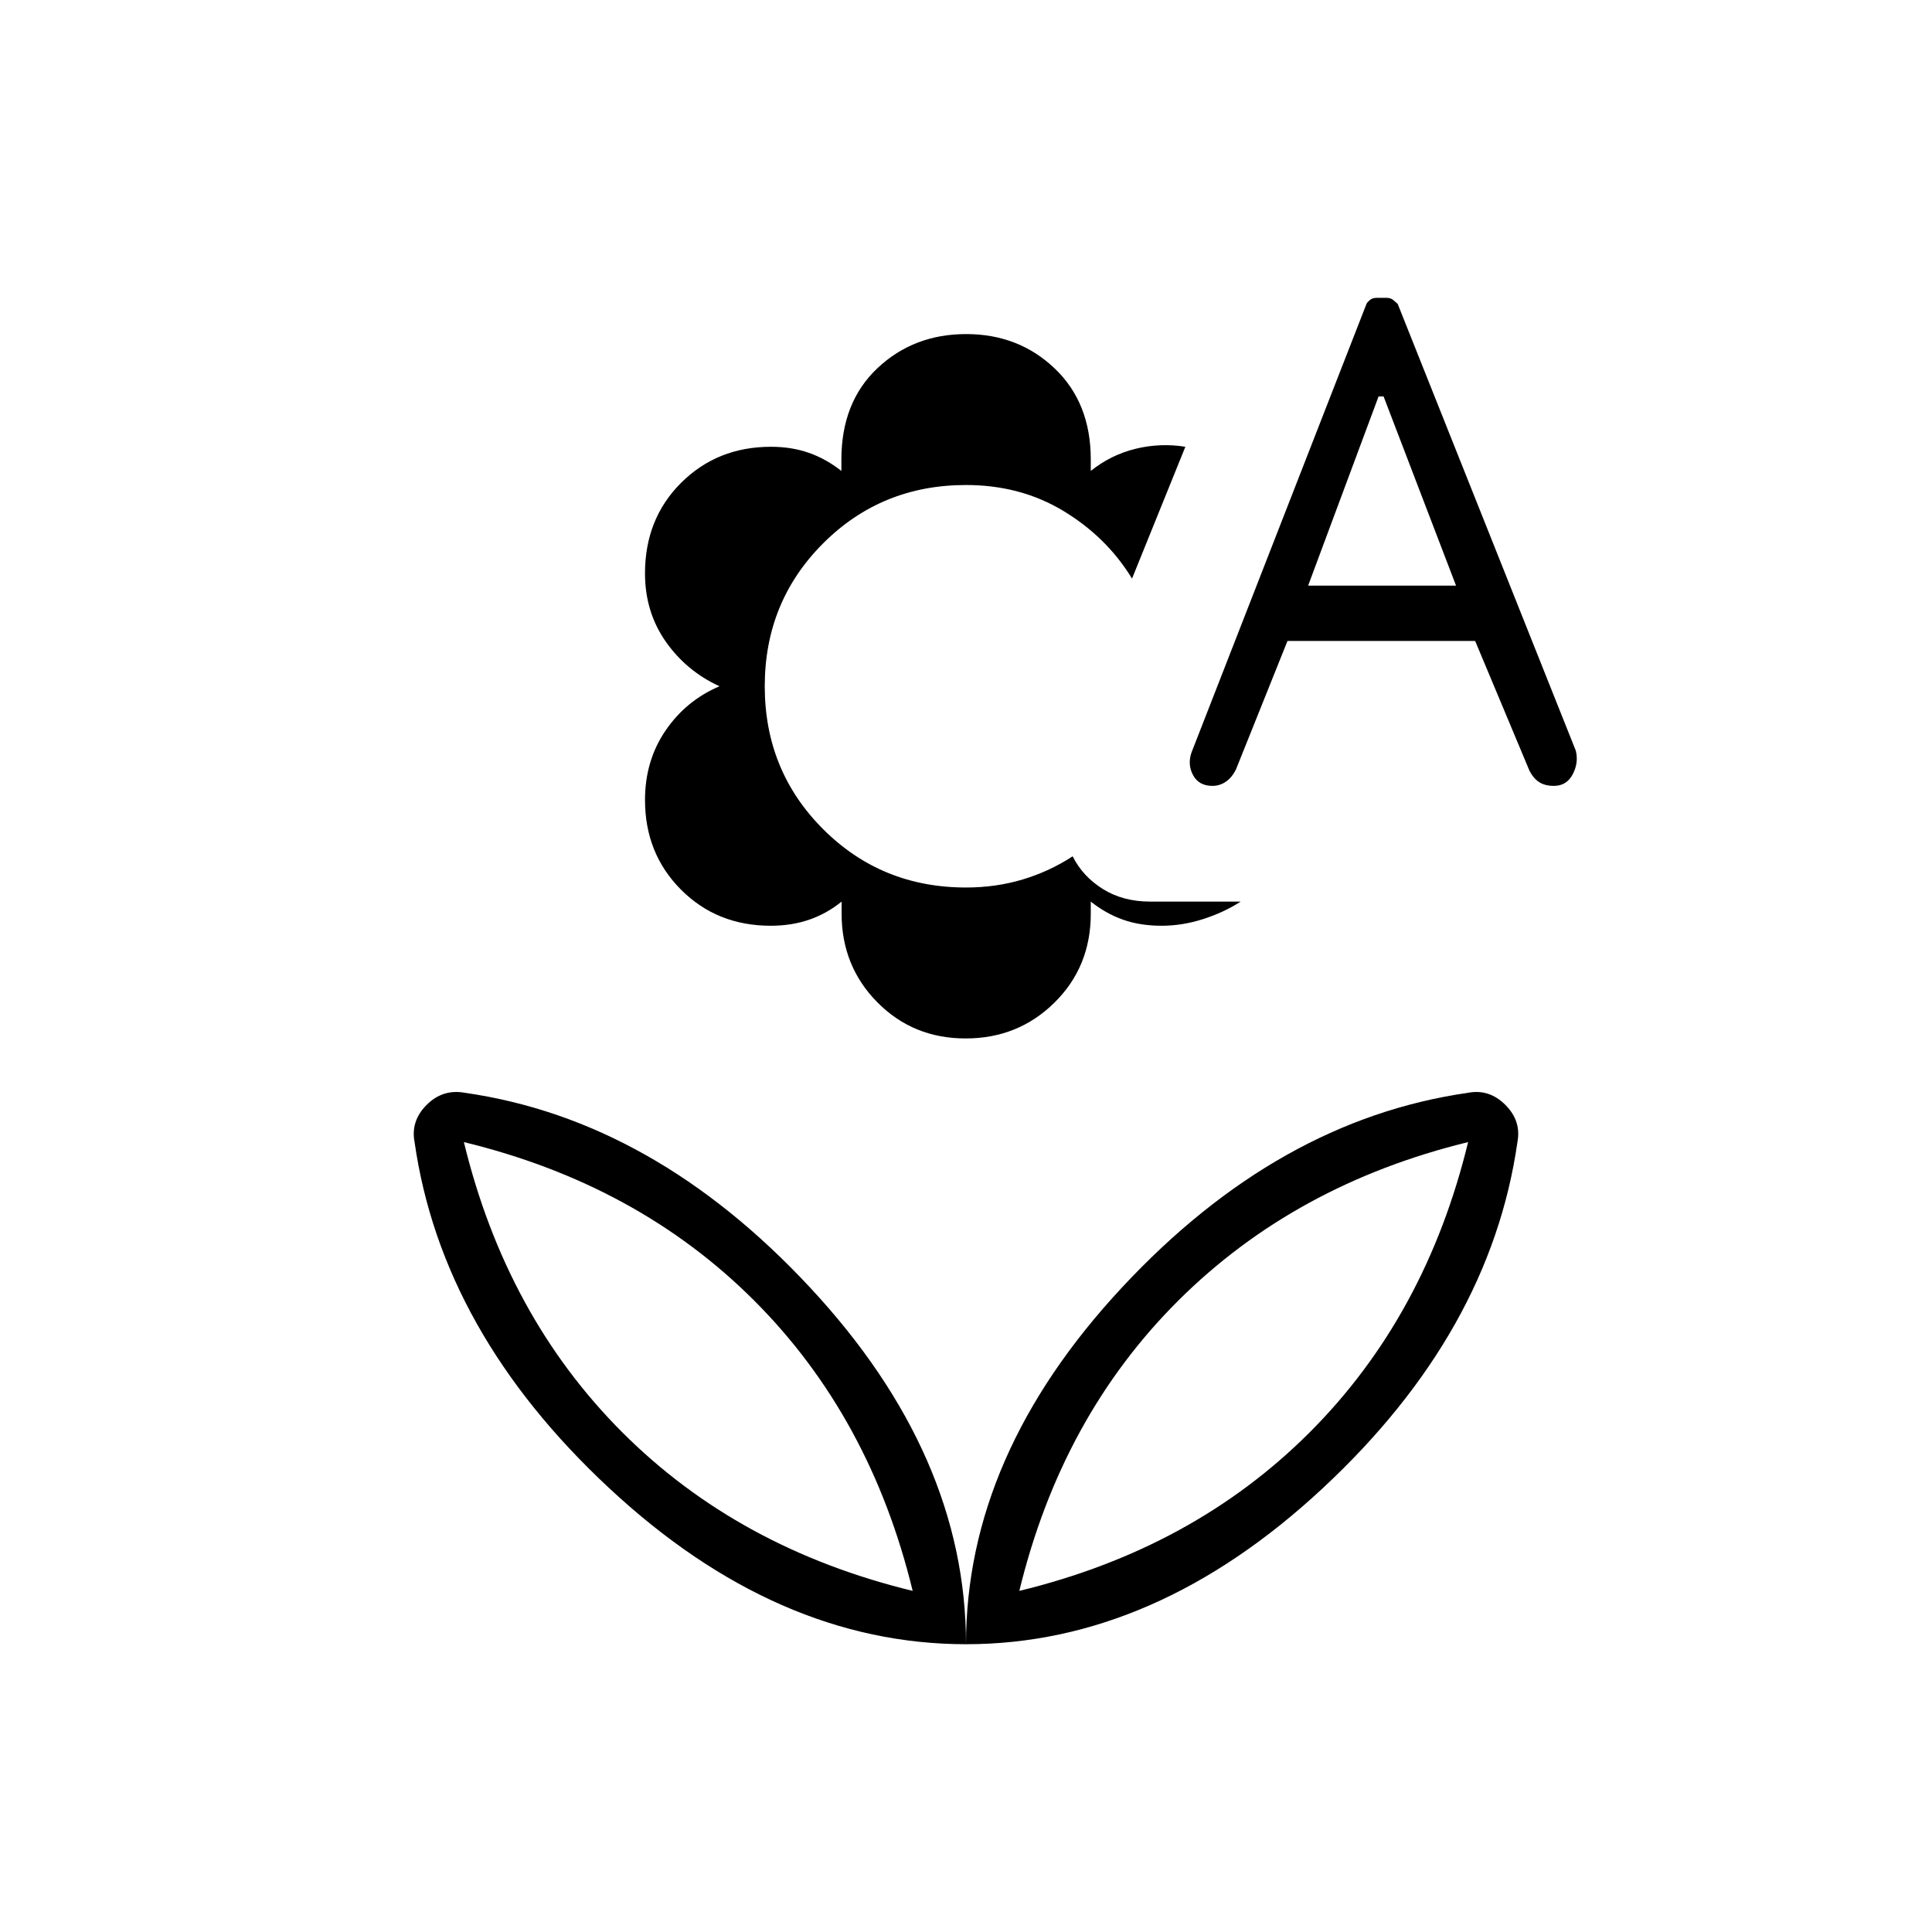 <svg xmlns="http://www.w3.org/2000/svg" height="24" viewBox="0 -960 960 960" width="24"><path d="M479.8-444q-26.11 0-43.86-17.97-17.75-17.98-17.75-44.03v-6q-7.4 6-16.15 9-8.74 3-19.06 3-26.72 0-44.6-17.94-17.88-17.94-17.88-44.56 0-19.5 10.18-34.45Q340.86-611.9 357.5-619q-16.53-7.6-26.77-22.3-10.23-14.7-10.23-33.78 0-27.16 17.97-45.04T383.1-738q10.23 0 18.79 3 8.57 3 16.19 9v-5.6q0-28.61 17.98-45.51Q454.04-794 480.08-794q26.08 0 44 17.09T542-731.68v5.68q10-8 22.25-11t24.75-1l-26.5 65.5Q550-693 528.59-706q-21.41-13-48.59-13-42 0-71 29t-29 71q0 42 29 71t71 29q14.89 0 28.19-4 13.31-4 24.81-11.5 5 10 15 16.25t23.5 6.25h45q-8.34 5.38-18.67 8.69Q587.5-500 577.24-500q-10.67 0-19.17-3-8.51-3-16.07-9v6q0 26.38-18.04 44.19Q505.93-444 479.8-444Zm159.94-197.5-25.66 64q-2.08 4-5.07 6-3 2-6.59 2-6.65 0-9.54-5.25Q590-580 592-585.96L679-809q.36-.8 1.65-1.9 1.3-1.1 3.29-1.1h5.07q1.99 0 3.32 1.1 1.33 1.1 2.17 1.9L783-587q1.5 5.95-1.51 11.72-3.02 5.78-9.38 5.78-4.43 0-7.3-1.86-2.86-1.87-4.81-5.64l-27-64.5h-93.26ZM650-669h73.5l-36-94H685l-35 94ZM506.5-169.5q86.5-21 144.25-78.75T729.5-392.5q-86 21-144 78.75t-79 144.25ZM480-143q-94 0-177.25-77.5T206-392.5q-2-10.5 6-18.5t19-6q94 13.5 171.5 96.75T480-143Zm-26.5-26.5q-21-86.5-78.75-144.25T230.5-392.5q21 86.5 78.75 144.25T453.5-169.5Zm53 0Zm-53 0ZM480-143q0-94 77.5-177.25t172-96.75q10.5-2 18.5 6t6 18.5q-13.5 94.5-96.75 172T480-143Z"/></svg>
